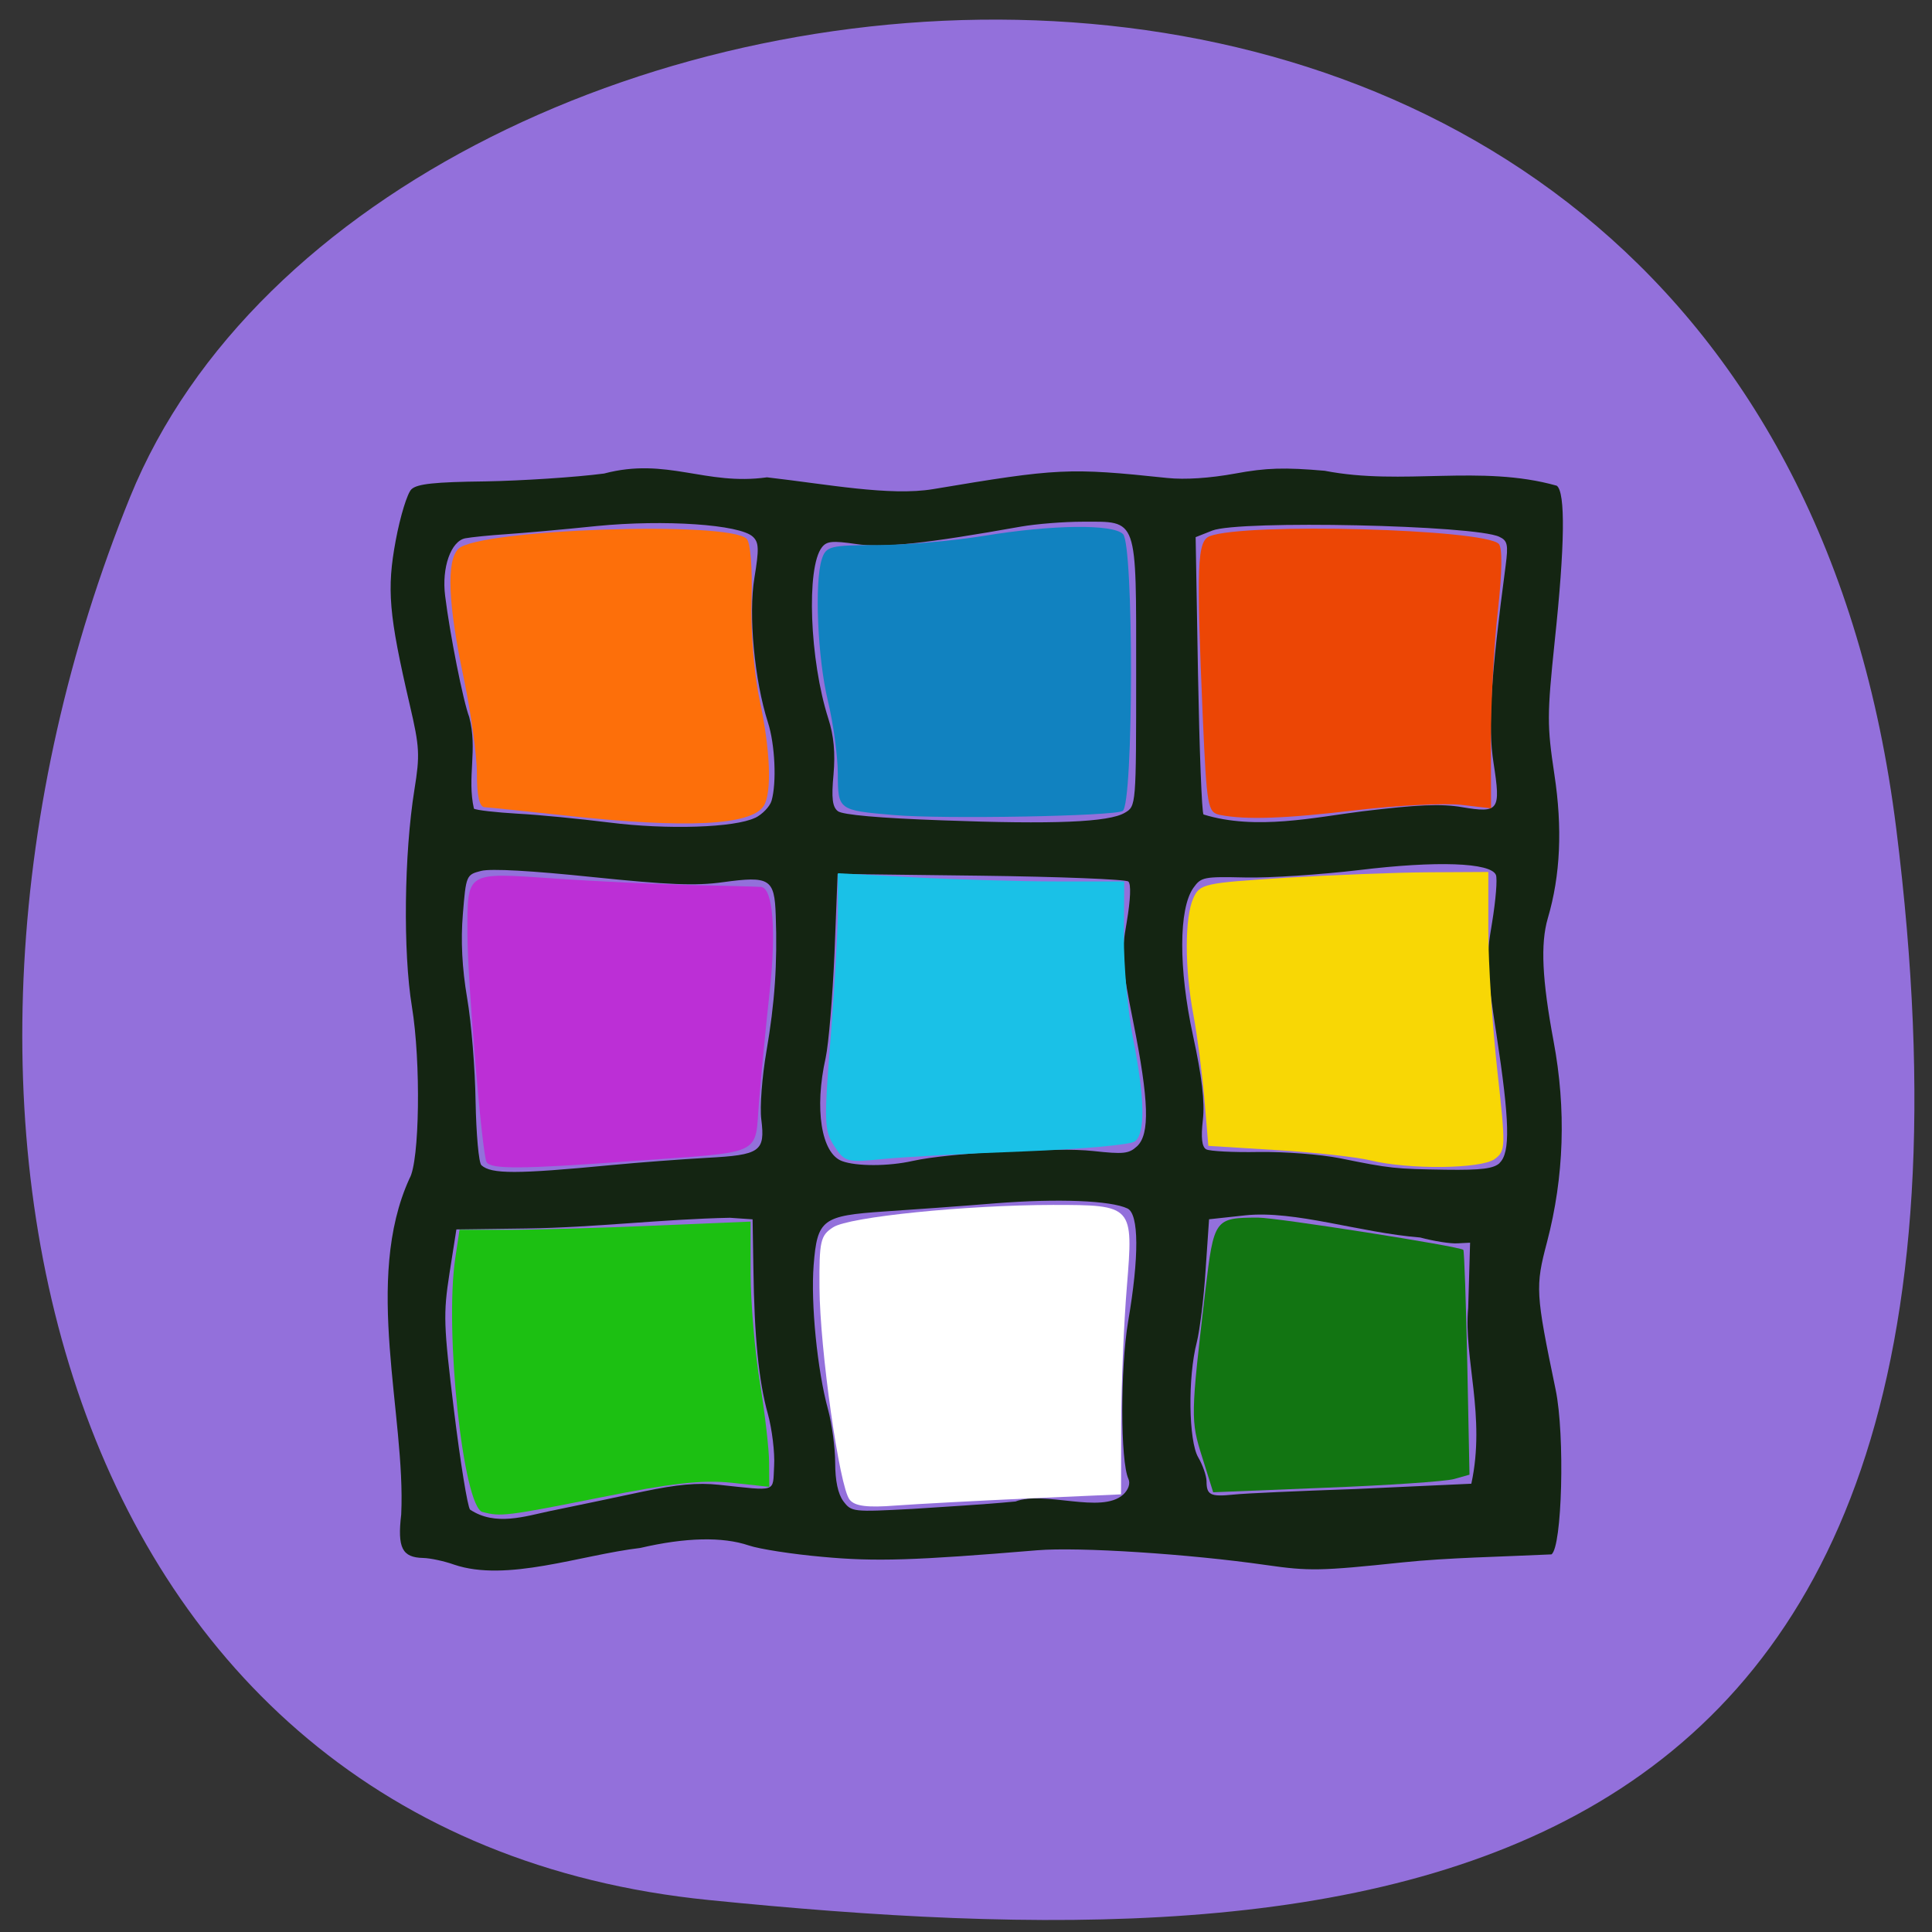 <svg xmlns="http://www.w3.org/2000/svg" viewBox="0 0 48 48"><rect x="0" y="0" width="48" height="48" fill="#333333" stroke="none"/><path d="m 47.11 20.574 c -3.43 -27.359 -37.734 -23.359 -43.879 -8.223 c -6.145 15.14 -1.859 33.23 14.383 34.855 c 16.246 1.633 32.93 0.73 29.496 -26.633" fill="#9370db"/><path d="m 11.277 38.871 c -0.242 -0.086 -0.586 -0.16 -0.766 -0.164 c -0.52 -0.012 -0.641 -0.25 -0.543 -1.082 c 0.117 -2.453 -0.949 -5.824 0.207 -8.348 c 0.25 -0.426 0.285 -2.891 0.059 -4.266 c -0.223 -1.355 -0.195 -3.793 0.063 -5.398 c 0.137 -0.852 0.129 -1.051 -0.113 -2.086 c -0.527 -2.266 -0.578 -2.887 -0.352 -4.102 c 0.113 -0.605 0.289 -1.176 0.391 -1.27 c 0.141 -0.133 0.57 -0.18 1.836 -0.195 c 0.906 -0.016 2.234 -0.102 2.949 -0.195 c 1.563 -0.414 2.516 0.309 4.047 0.094 c 1.48 0.168 3.051 0.473 4.129 0.293 c 3.102 -0.52 3.363 -0.535 5.816 -0.277 c 0.441 0.047 1.063 0.004 1.684 -0.109 c 0.781 -0.145 1.23 -0.156 2.227 -0.07 c 1.941 0.379 3.867 -0.164 5.766 0.371 c 0.219 0.16 0.203 1.48 -0.051 3.867 c -0.191 1.84 -0.191 2.086 -0.008 3.305 c 0.203 1.332 0.152 2.508 -0.164 3.578 c -0.184 0.633 -0.141 1.523 0.145 3.055 c 0.316 1.688 0.262 3.363 -0.164 4.988 c -0.293 1.109 -0.285 1.262 0.215 3.668 c 0.234 1.129 0.16 3.918 -0.105 4.09 c -1.234 0.059 -2.586 0.082 -3.699 0.199 c -2.047 0.215 -2.316 0.219 -3.387 0.066 c -1.922 -0.277 -4.668 -0.453 -5.691 -0.367 c -3.051 0.254 -4.02 0.285 -5.324 0.164 c -0.754 -0.066 -1.582 -0.195 -1.844 -0.285 c -0.648 -0.219 -1.57 -0.199 -2.691 0.063 c -1.488 0.176 -3.32 0.859 -4.629 0.414 m 2.414 -1.336 c 0.625 -0.129 1.656 -0.344 2.289 -0.48 c 0.844 -0.176 1.348 -0.223 1.871 -0.168 c 1.48 0.156 1.34 0.203 1.379 -0.469 c 0.02 -0.328 -0.051 -0.91 -0.156 -1.293 c -0.227 -0.813 -0.336 -1.914 -0.359 -3.613 l -0.02 -1.219 l -0.563 -0.039 c -1.695 0.035 -3.363 0.242 -5.05 0.266 l -1.746 0.023 l -0.172 1.094 c -0.156 1.01 -0.148 1.273 0.113 3.41 c 0.156 1.277 0.336 2.383 0.398 2.457 c 0.625 0.418 1.363 0.168 2.01 0.031 m 11.535 -0.23 c 0.727 -0.281 2.137 0.316 2.68 -0.172 c 0.133 -0.121 0.184 -0.277 0.133 -0.391 c -0.203 -0.434 -0.203 -2.758 -0.008 -3.91 c 0.277 -1.613 0.27 -2.672 -0.016 -2.809 c -0.418 -0.199 -1.727 -0.25 -3.273 -0.129 c -0.855 0.07 -2.098 0.16 -2.762 0.203 c -1.547 0.105 -1.672 0.195 -1.762 1.332 c -0.074 0.949 0.09 2.609 0.355 3.578 c 0.098 0.359 0.18 0.961 0.18 1.336 c 0 0.445 0.07 0.773 0.203 0.953 c 0.203 0.266 0.227 0.27 1.715 0.191 c 0.852 -0.059 1.707 -0.102 2.555 -0.184 m 8.43 -0.309 l 2.902 -0.133 c 0.363 -1.676 -0.195 -3.125 -0.078 -4.367 l 0.047 -1.621 l -0.313 0.016 c -0.172 0.012 -0.59 -0.055 -0.926 -0.145 c -1.508 -0.121 -3.113 -0.68 -4.344 -0.551 l -0.902 0.098 l -0.086 1.258 c -0.043 0.691 -0.145 1.5 -0.219 1.797 c -0.227 0.875 -0.203 2.453 0.035 2.859 c 0.113 0.191 0.203 0.457 0.207 0.59 c 0 0.348 0.094 0.395 0.672 0.336 c 0.281 -0.031 1.633 -0.09 3 -0.137 m -18.453 -8.05 c 0.688 -0.066 1.754 -0.145 2.371 -0.18 c 1.324 -0.07 1.449 -0.156 1.348 -0.957 c -0.039 -0.301 0.02 -1.063 0.129 -1.695 c 0.207 -1.203 0.273 -2.168 0.23 -3.379 c -0.031 -0.902 -0.148 -0.977 -1.316 -0.816 c -0.68 0.094 -1.336 0.066 -3.242 -0.129 c -1.5 -0.156 -2.523 -0.215 -2.762 -0.152 c -0.367 0.094 -0.375 0.109 -0.453 1.074 c -0.055 0.652 -0.02 1.34 0.105 2.078 c 0.105 0.605 0.199 1.766 0.211 2.578 c 0.016 0.813 0.078 1.523 0.145 1.582 c 0.246 0.223 0.867 0.223 3.234 -0.004 m 22.06 -0.051 c 0.273 -0.254 0.254 -1.035 -0.074 -3.184 c -0.254 -1.648 -0.266 -1.883 -0.109 -2.797 c 0.09 -0.551 0.133 -1.078 0.094 -1.176 c -0.129 -0.309 -1.477 -0.355 -3.398 -0.121 c -0.957 0.113 -2.23 0.199 -2.828 0.184 c -1.039 -0.023 -1.098 -0.012 -1.293 0.262 c -0.363 0.52 -0.367 2 -0.008 3.66 c 0.223 1.027 0.297 1.648 0.246 2.102 c -0.051 0.445 -0.023 0.668 0.082 0.73 c 0.086 0.047 0.672 0.078 1.305 0.066 c 0.648 -0.008 1.531 0.059 2.02 0.156 c 1.25 0.254 1.371 0.266 2.629 0.285 c 0.891 0.012 1.188 -0.027 1.34 -0.168 m -14.582 -0.051 c 0.883 -0.199 3.578 -0.348 4.48 -0.246 c 0.754 0.082 0.887 0.07 1.09 -0.117 c 0.324 -0.301 0.297 -1.129 -0.09 -3.074 c -0.297 -1.48 -0.309 -1.672 -0.164 -2.504 c 0.094 -0.555 0.109 -0.938 0.039 -1 c -0.063 -0.055 -1.715 -0.121 -3.672 -0.145 l -3.551 -0.043 l -0.078 1.973 c -0.047 1.082 -0.145 2.25 -0.219 2.594 c -0.285 1.266 -0.109 2.375 0.406 2.566 c 0.355 0.133 1.152 0.133 1.758 -0.004 m -3.914 -8.523 c 0.18 -0.09 0.363 -0.281 0.406 -0.426 c 0.129 -0.449 0.086 -1.398 -0.09 -1.945 c -0.336 -1.047 -0.488 -2.676 -0.336 -3.594 c 0.117 -0.715 0.113 -0.879 -0.039 -1.02 c -0.324 -0.305 -2.203 -0.43 -3.875 -0.266 c -0.828 0.086 -1.84 0.176 -2.25 0.203 c -0.41 0.027 -0.871 0.074 -1.02 0.102 c -0.355 0.07 -0.59 0.727 -0.5 1.43 c 0.117 0.949 0.445 2.609 0.598 3.01 c 0.215 0.805 -0.059 1.5 0.117 2.277 c 0.063 0.039 0.555 0.094 1.086 0.125 c 0.531 0.027 1.555 0.129 2.273 0.219 c 1.457 0.184 3.117 0.129 3.629 -0.117 m 9.184 -0.125 c 0.281 -0.164 0.281 -0.172 0.281 -3.465 c 0 -3.918 0.055 -3.766 -1.332 -3.766 c -0.461 0 -1.148 0.055 -1.527 0.121 c -2.391 0.426 -3.406 0.535 -4.094 0.434 c -0.594 -0.086 -0.734 -0.074 -0.855 0.082 c -0.391 0.5 -0.305 2.805 0.16 4.254 c 0.137 0.426 0.176 0.855 0.129 1.391 c -0.055 0.59 -0.027 0.805 0.109 0.91 c 0.117 0.09 1.031 0.172 2.578 0.227 c 2.793 0.105 4.156 0.047 4.551 -0.188 m 5.895 -0.035 c 1.383 -0.168 1.969 -0.191 2.477 -0.105 c 0.922 0.156 0.973 0.086 0.789 -1.094 c -0.145 -0.926 -0.07 -2.121 0.301 -4.914 c 0.066 -0.508 0.047 -0.613 -0.156 -0.707 c -0.598 -0.293 -6.465 -0.418 -7.133 -0.156 l -0.414 0.164 l 0.059 3.41 c 0.035 1.875 0.094 3.441 0.137 3.48 c 1.301 0.402 2.781 0.066 3.941 -0.078" fill="#142512"/><path d="m 14.09 20.266 c -1.023 -0.109 -1.945 -0.207 -2.051 -0.211 c -0.129 -0.008 -0.191 -0.289 -0.191 -0.84 c 0 -0.453 -0.148 -1.516 -0.324 -2.355 c -0.395 -1.863 -0.438 -2.93 -0.133 -3.227 c 0.504 -0.484 6.707 -0.699 7.16 -0.246 c 0.094 0.094 0.145 0.723 0.121 1.512 c -0.023 0.797 0.059 1.82 0.199 2.484 c 0.27 1.25 0.309 2.313 0.105 2.637 c -0.309 0.488 -1.922 0.566 -4.887 0.246" fill="#fd6f0a"/><path d="m 22.21 20.25 c -1.383 -0.117 -1.391 -0.125 -1.395 -1.023 c 0 -0.445 -0.113 -1.262 -0.246 -1.813 c -0.258 -1.07 -0.336 -2.941 -0.152 -3.52 c 0.105 -0.324 0.203 -0.348 1.379 -0.352 c 0.695 0 1.891 -0.105 2.656 -0.23 c 1.688 -0.277 3.195 -0.297 3.449 -0.043 c 0.27 0.27 0.262 6.703 -0.008 6.879 c -0.203 0.129 -4.457 0.207 -5.684 0.102" fill="#1182c0"/><path d="m 30.31 20.246 c -0.305 -0.063 -0.328 -0.191 -0.426 -2.402 c -0.164 -3.816 -0.141 -4.402 0.172 -4.523 c 0.883 -0.34 6.805 -0.18 7.18 0.191 c 0.094 0.098 0.086 0.695 -0.023 1.676 c -0.098 0.844 -0.172 2.285 -0.172 3.211 l 0.004 1.684 l -0.738 -0.086 c -0.41 -0.047 -1.57 0.012 -2.586 0.129 c -1.809 0.215 -2.762 0.246 -3.41 0.121" fill="#ec4605"/><path d="m 12.09 28.875 c -0.113 -0.184 -0.473 -4.488 -0.477 -5.664 c 0 -1.574 -0.059 -1.535 2.133 -1.387 c 1.039 0.074 2.586 0.145 3.434 0.164 c 0.852 0.02 1.629 0.039 1.727 0.047 c 0.297 0.027 0.383 1.086 0.211 2.645 c -0.09 0.809 -0.203 2.01 -0.258 2.664 c -0.117 1.406 0.195 1.258 -3.234 1.508 c -2.664 0.195 -3.426 0.199 -3.535 0.023" fill="#bc2fd6"/><path d="m 20.727 28.473 c -0.25 -0.383 -0.258 -0.594 -0.09 -2.684 c 0.098 -1.246 0.18 -2.68 0.18 -3.18 v -0.914 l 1.879 0.102 c 1.031 0.055 2.633 0.102 3.555 0.102 h 1.68 l -0.008 1.352 c -0.004 0.746 0.098 1.898 0.23 2.566 c 0.289 1.465 0.305 2.328 0.047 2.539 c -0.105 0.086 -1.344 0.195 -2.746 0.25 c -1.402 0.051 -2.98 0.137 -3.504 0.188 c -0.906 0.094 -0.961 0.078 -1.223 -0.32" fill="#1ac1e7"/><path d="m 34.04 28.828 c -0.34 -0.082 -1.383 -0.199 -2.32 -0.254 l -1.699 -0.105 l -0.098 -1.16 c -0.055 -0.637 -0.176 -1.57 -0.27 -2.078 c -0.223 -1.164 -0.223 -2.438 -0.004 -2.918 c 0.16 -0.355 0.262 -0.375 2.277 -0.504 c 1.164 -0.07 2.773 -0.133 3.582 -0.137 l 1.469 -0.008 v 1.469 c 0 0.809 0.102 2.367 0.223 3.461 c 0.211 1.91 0.211 2 -0.066 2.203 c -0.34 0.246 -2.133 0.266 -3.094 0.031" fill="#f8d705"/><path d="m 11.988 37.566 c -0.48 -0.129 -0.949 -4.5 -0.676 -6.313 l 0.105 -0.699 h 1.18 c 0.648 0 2.277 -0.043 3.617 -0.102 l 2.434 -0.102 v 1.301 c 0.004 0.715 0.105 1.926 0.23 2.691 c 0.125 0.766 0.23 1.664 0.23 1.996 l 0.004 0.602 l -0.941 -0.102 c -0.727 -0.074 -1.473 0.008 -3.262 0.367 c -2.328 0.465 -2.473 0.48 -2.922 0.359" fill="#1cc012"/><path d="m 21.11 37.26 c -0.254 -0.301 -0.742 -3.75 -0.75 -5.273 c -0.008 -1.152 0.023 -1.293 0.34 -1.496 c 0.395 -0.258 3.289 -0.551 5.461 -0.555 c 1.992 0 2 0.016 1.836 2.027 c -0.074 0.883 -0.137 2.406 -0.141 3.387 l -0.004 1.777 l -2.32 0.102 c -1.277 0.059 -2.754 0.137 -3.281 0.176 c -0.703 0.055 -1.012 0.016 -1.141 -0.145" fill="#fff"/><path d="m 29.867 36.2 c -0.289 -0.914 -0.285 -1.016 0.078 -4.125 c 0.215 -1.797 0.23 -1.82 1.309 -1.824 c 0.465 0 5.02 0.715 5.102 0.801 c 0.023 0.027 0.066 1.293 0.098 2.816 l 0.055 2.77 l -0.387 0.109 c -0.215 0.059 -1.648 0.156 -3.184 0.215 l -2.797 0.113" fill="#127512"/></svg>